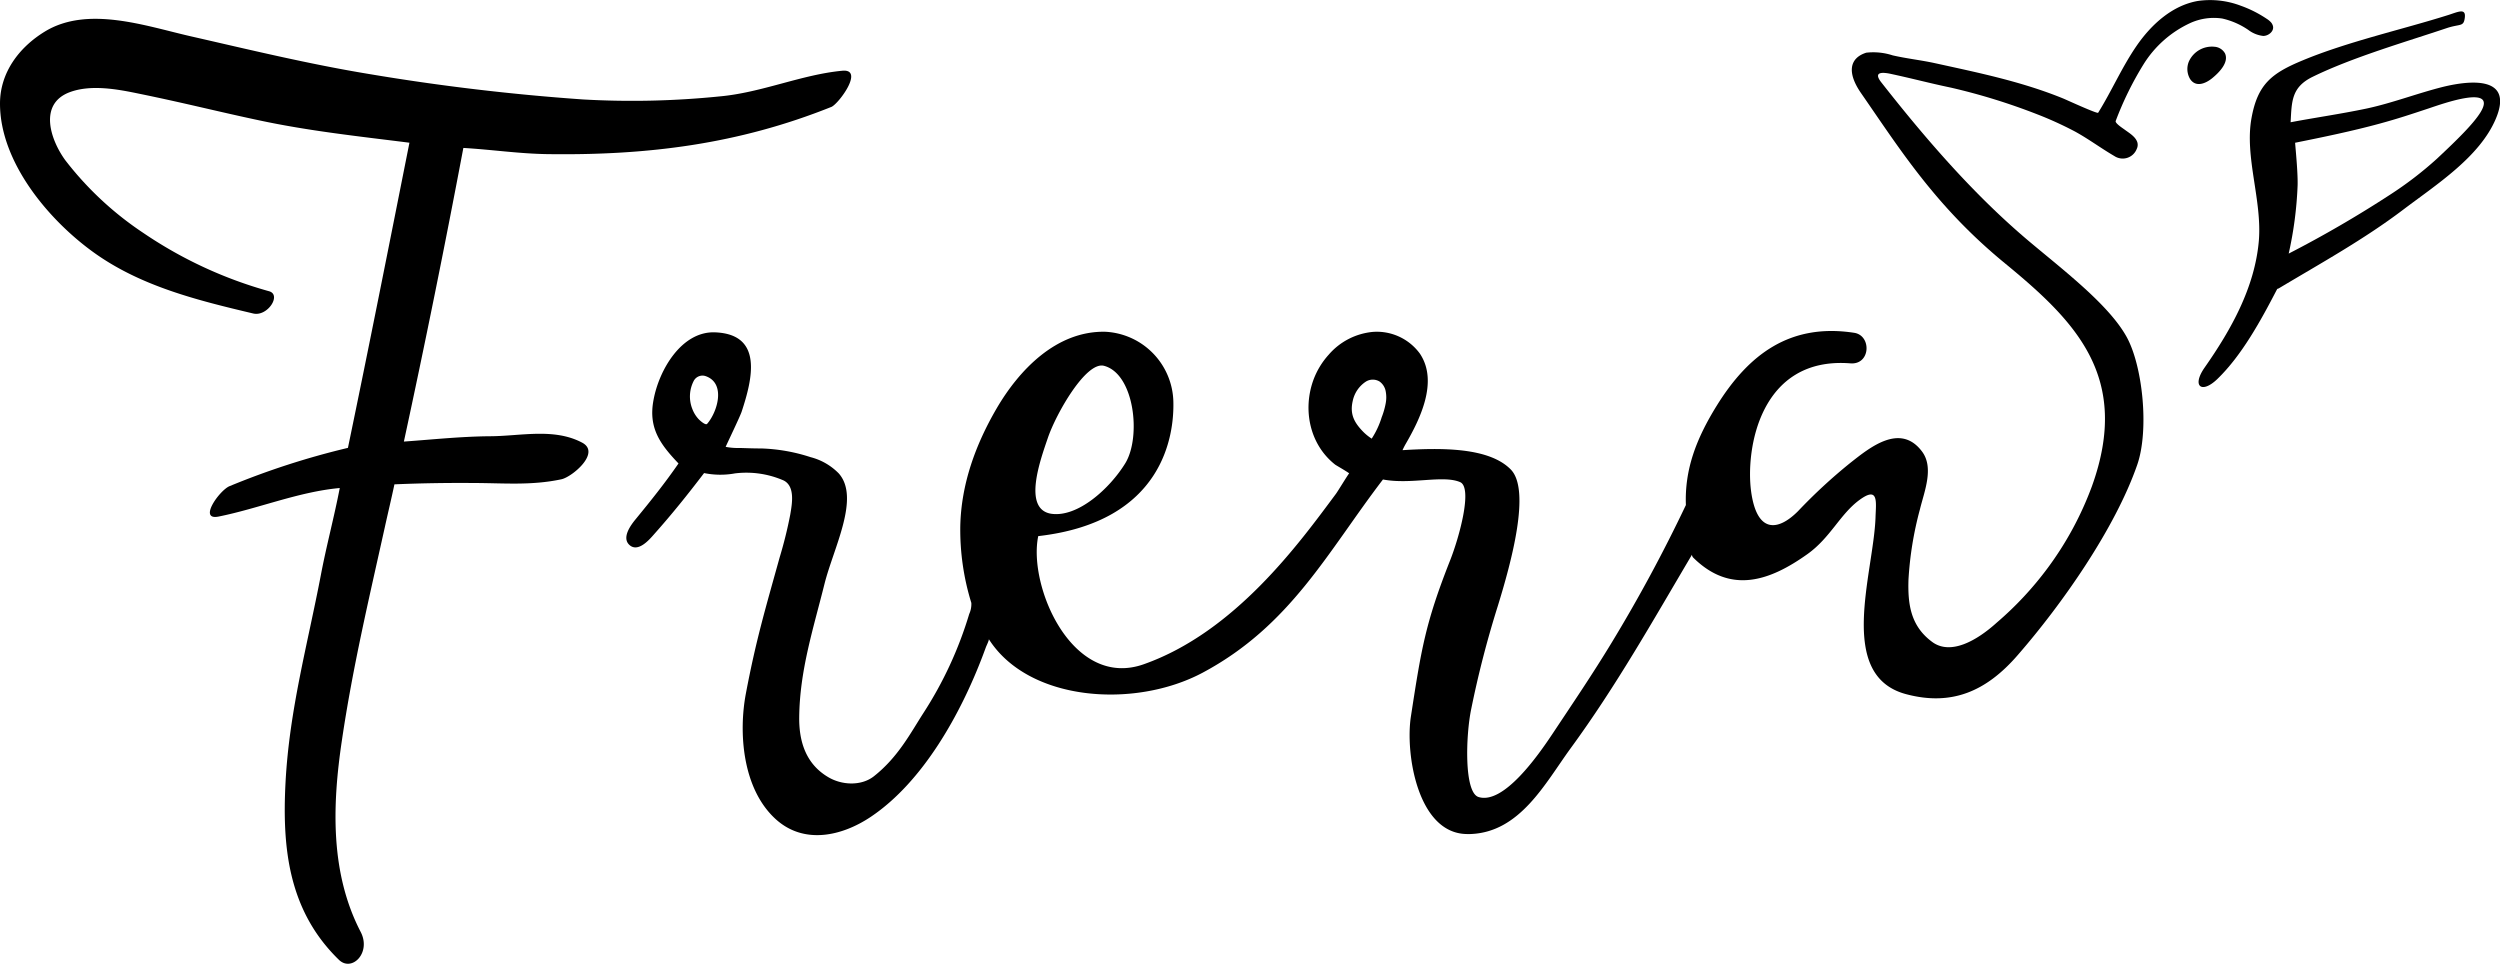 <svg xmlns="http://www.w3.org/2000/svg" viewBox="0 0 468.27 180.52"><g id="Layer_2" data-name="Layer 2"><g id="Layer_4" data-name="Layer 4"><path d="M157.77,13.25c-7.64.72-15.13,4.11-23,4.81a162.34,162.34,0,0,1-25.54.57q-20.19-1.41-40.18-4.78C57.85,12,46.78,9.32,35.69,6.79,27.29,4.87,16.4,1,8.37,5.93,3.57,8.87,0,13.6,0,19.4c0,11,9.14,21.85,17.59,27.91C26.41,53.64,37,56.25,47.43,58.72c2.67.63,5.34-3.47,3-4.16a80,80,0,0,1-23.54-10.9A61.15,61.15,0,0,1,12.22,30c-2.8-3.86-5-10.49.78-12.71,4-1.52,9-.58,13,.25,8.79,1.8,14.64,3.32,22.54,5,9.34,2,18.68,3,28.15,4.19-3.79,19.06-7.56,38.12-11.52,57.16A146.69,146.69,0,0,0,43,91.06c-1.88.77-5.94,6.46-2.08,5.7,7.39-1.47,15-4.65,22.72-5.35-1.06,5.5-2.49,10.77-3.55,16.35-2.49,13-5.9,25.28-6.61,38.84-.64,12.28.56,24,10,33.18,2.42,2.35,6.1-1.31,4.08-5.22-5.71-11-5.35-23.66-3.51-35.94,2-13.54,5.06-26.47,8-39.73.6-2.74,1.25-5.43,1.83-8.17,5-.21,9.75-.29,14.78-.25,5.56,0,10.8.52,16.51-.7,2-.44,7.47-5,3.83-6.88-5.23-2.75-11.45-1.22-17.06-1.18s-10.78.61-16.29,1q5.94-27.45,11.14-55c5.35.31,10.47,1.09,15.87,1.16,18.65.25,35.64-1.86,53.1-8.86C157.19,19.32,161.92,12.86,157.77,13.25Z"/><path d="M425.74,4.87a1.72,1.72,0,0,0-.35-.67,3.81,3.81,0,0,0-.82-.68,22,22,0,0,0-4.89-2.46,16.11,16.11,0,0,0-8-.88C406.92,1,403,4.54,400.24,8.53S395.56,17,393,21.12c-.15.24-5.94-2.42-6.52-2.66-7.81-3.19-15.92-4.84-24.11-6.64-2.62-.57-5.32-.86-7.86-1.45a11.73,11.73,0,0,0-4.95-.5c-3.14,1-3.63,3.71-1,7.53,7.4,10.68,14,21.25,26.91,31.86,13.32,10.93,23.74,21.35,16.36,41.83a61.34,61.34,0,0,1-8.25,15.26A62.24,62.24,0,0,1,374,116.63c-3.7,3.35-8.56,6.11-12,3.67-4.15-3-4.66-7.14-4.53-11.66a64.34,64.34,0,0,1,2.16-13.28c.79-3.27,2.67-7.74.38-10.79-4.09-5.45-9.82-.7-13.38,2.09a99.43,99.43,0,0,0-9.86,9.1c-3.79,3.79-7.7,4.14-8.77-3.7s1.61-25.33,18.59-24c3.8.3,4-5.2.73-5.72-12-1.85-19.79,4-25.79,13.69-3.8,6.15-6,11.88-5.75,18.57a286.64,286.64,0,0,1-13.93,25.82c-3.52,5.81-7.34,11.44-11.1,17.1-2.63,3.94-9.09,13.22-13.8,11.77-2.76-.85-2.39-11.6-1.39-16.43a189.4,189.4,0,0,1,5-19.38c2.53-8.21,6.2-21.68,2.42-25.54-4.09-4.17-13-4.07-20.28-3.62a13.57,13.57,0,0,1,.62-1.21c2.67-4.6,6-11.45,2.81-16.6-.07-.12-.15-.24-.23-.35a10,10,0,0,0-8.67-4,12.44,12.44,0,0,0-8.33,4.25A14.58,14.58,0,0,0,246,71.2c-2,5.53-.7,12,4,15.76l.09.07c.35.24,1.72,1,2.62,1.62-.43.57-2.14,3.4-2.48,3.85-6.87,9.24-18.87,25.87-36,31.92-13.39,4.74-21.71-14.63-19.76-24,23.41-2.67,25.47-18.86,25.31-25.17A13.43,13.43,0,0,0,207,62.14c-9.12-.17-16.1,7.12-20.34,14.39-3.93,6.75-6.62,14.13-6.79,22a46.31,46.31,0,0,0,2.07,14.4,4.47,4.47,0,0,1-.4,2.08,72.13,72.13,0,0,1-8.58,18.55c-2.41,3.74-4.73,8.26-9.27,11.84-2.35,1.85-6,1.7-8.58.15-4.19-2.48-5.46-6.7-5.41-11.2.09-8.79,2.65-16.61,4.74-25,1.69-6.73,6.71-16.08,2.68-20.66a11.31,11.31,0,0,0-5.29-3.06A32.88,32.88,0,0,0,142.64,84c-1.35,0-2.7-.05-4-.09a12.38,12.38,0,0,1-2.72-.21c.32-.74,2.73-5.75,3-6.6,2-6.07,4.12-14.51-5-14.85-6.25-.23-10.49,7.05-11.51,12.67-1,5.26,1.27,8.31,4.68,11.89-2.54,3.68-5.13,6.91-8.05,10.47-.88,1.07-2.68,3.48-1.09,4.84s3.65-1,4.52-2c3.44-3.86,6.35-7.5,9.41-11.51a15.23,15.23,0,0,0,5.79.06A17.43,17.43,0,0,1,146.79,90c2.19,1.11,1.56,4.43,1.23,6.39a80.51,80.51,0,0,1-2,8.07c-2.69,9.7-4.4,15.37-6.31,25.44-1.4,7.41-.63,17.81,5.52,23.47,5.36,4.94,12.55,3.21,17.89-.38,9.85-6.61,16.89-19.44,21-30.29l.55-1.48c.07-.21.64-1.35.54-1.51,7.43,11.69,27.26,13.08,40,6.32,16.54-8.81,23.46-22.67,33.83-36.22,5.26,1,11.23-.88,14.44.49,2.4,1-.12,10.28-1.88,14.71-4.64,11.77-5.38,16.57-7.33,29.21-1.07,6.95,1.27,21.81,10.4,22a6.91,6.91,0,0,0,.79,0c9.24-.35,13.93-9.45,18.69-16,8.64-11.81,15.42-23.91,22.77-36.32a.85.85,0,0,0,.28.59c7.05,6.93,14.4,4.24,21.33-.69,4.34-3.09,6.11-7.48,9.77-10.16s3.08.47,3,3.3c-.37,10.49-7.37,29.58,5.72,33.08,8.5,2.27,15-.48,20.92-7.32,8.36-9.6,18.25-23.74,22.38-35.64,2.29-6.59,1-18.8-2.1-24.16-3.54-6.21-12.51-12.89-18.85-18.29-9.9-8.46-18.68-18.59-27-29.2-.59-.76-1.54-2.26,1.71-1.59,4.62,1,7,1.68,11.37,2.6a116,116,0,0,1,16.16,5,66.87,66.87,0,0,1,7.06,3.22c2.54,1.39,4.86,3.13,7.37,4.59a2.82,2.82,0,0,0,4.19-1.34,1.72,1.72,0,0,0,.12-1.2c-.33-1.09-1.5-1.75-2.36-2.39-.27-.21-1.88-1.22-1.7-1.65a61,61,0,0,1,5.21-10.6,20.34,20.34,0,0,1,8.74-7.73,10.66,10.66,0,0,1,6-.85,14.16,14.16,0,0,1,4.88,2.13,5.65,5.65,0,0,0,2.79,1.13C424.87,6.75,426,5.86,425.74,4.87ZM132.45,79.39c-.32.36-1.53-.78-1.7-1a5.74,5.74,0,0,1-1.06-1.76,6.34,6.34,0,0,1,.26-5.3,1.85,1.85,0,0,1,2.3-.85C136,71.86,134.36,77.21,132.45,79.39ZM196.28,82c1.56-4.57,7.15-14.36,10.51-13.48,5.69,1.49,7,13.28,4,18.23-2.93,4.78-8.93,10.21-13.89,9.48C191.51,95.37,194.85,86.19,196.28,82Zm62.49-3.74a15.85,15.85,0,0,1-1.84,3.9,9.36,9.36,0,0,1-1.76-1.46c-1.49-1.58-2.37-3.12-1.79-5.61a5.71,5.71,0,0,1,2.49-3.63,2.45,2.45,0,0,1,2.53,0,2.87,2.87,0,0,1,1.15,1.82,6,6,0,0,1,0,2.28A14.2,14.2,0,0,1,258.77,78.24Z"/><path d="M457.56,16.28c-4.81,1.21-9.64,3.08-14.42,4.08S433.82,22,429.05,22.9c.22-3.86.12-6.54,4.1-8.5,7.48-3.67,17.71-6.63,25.07-9.11,2.64-.89,3.24-.19,3.46-2s-1.24-1.08-3-.51c-8.47,2.69-18.9,5-27.35,8.52-5.77,2.39-8.46,4.42-9.61,10.84-1.31,7.28,2,15.33,1.38,22.94-.76,8.86-5.3,16.82-10.16,23.77-2.44,3.49-.58,5,2.38,2.15,4.6-4.44,8.17-11,11.18-16.8.07-.14.21-.12.32-.18,7.86-4.7,16-9.2,23.31-14.74,6.28-4.75,14.31-9.87,17.34-17C470.9,14.22,462.79,15,457.56,16.28ZM464.64,21c-1.29,2.13-4.33,5.13-8.16,8.71a68,68,0,0,1-8.85,6.79,214.73,214.73,0,0,1-18.94,11s0-.09,0,0a70.56,70.56,0,0,0,1.67-12.76c.06-2.12-.27-5.65-.47-8,5.27-1.06,10.73-2.19,15.83-3.58,3.44-.94,5.56-1.65,9.18-2.85C457.62,19.4,467.82,15.74,464.64,21Z"/><path d="M416.76,10a2.45,2.45,0,0,0-1.94-1.24A4.73,4.73,0,0,0,410,11.51a3.66,3.66,0,0,0,.23,3.3c1.08,1.62,2.92.83,4.14-.17S417.55,11.72,416.76,10Z"/></g></g></svg>
